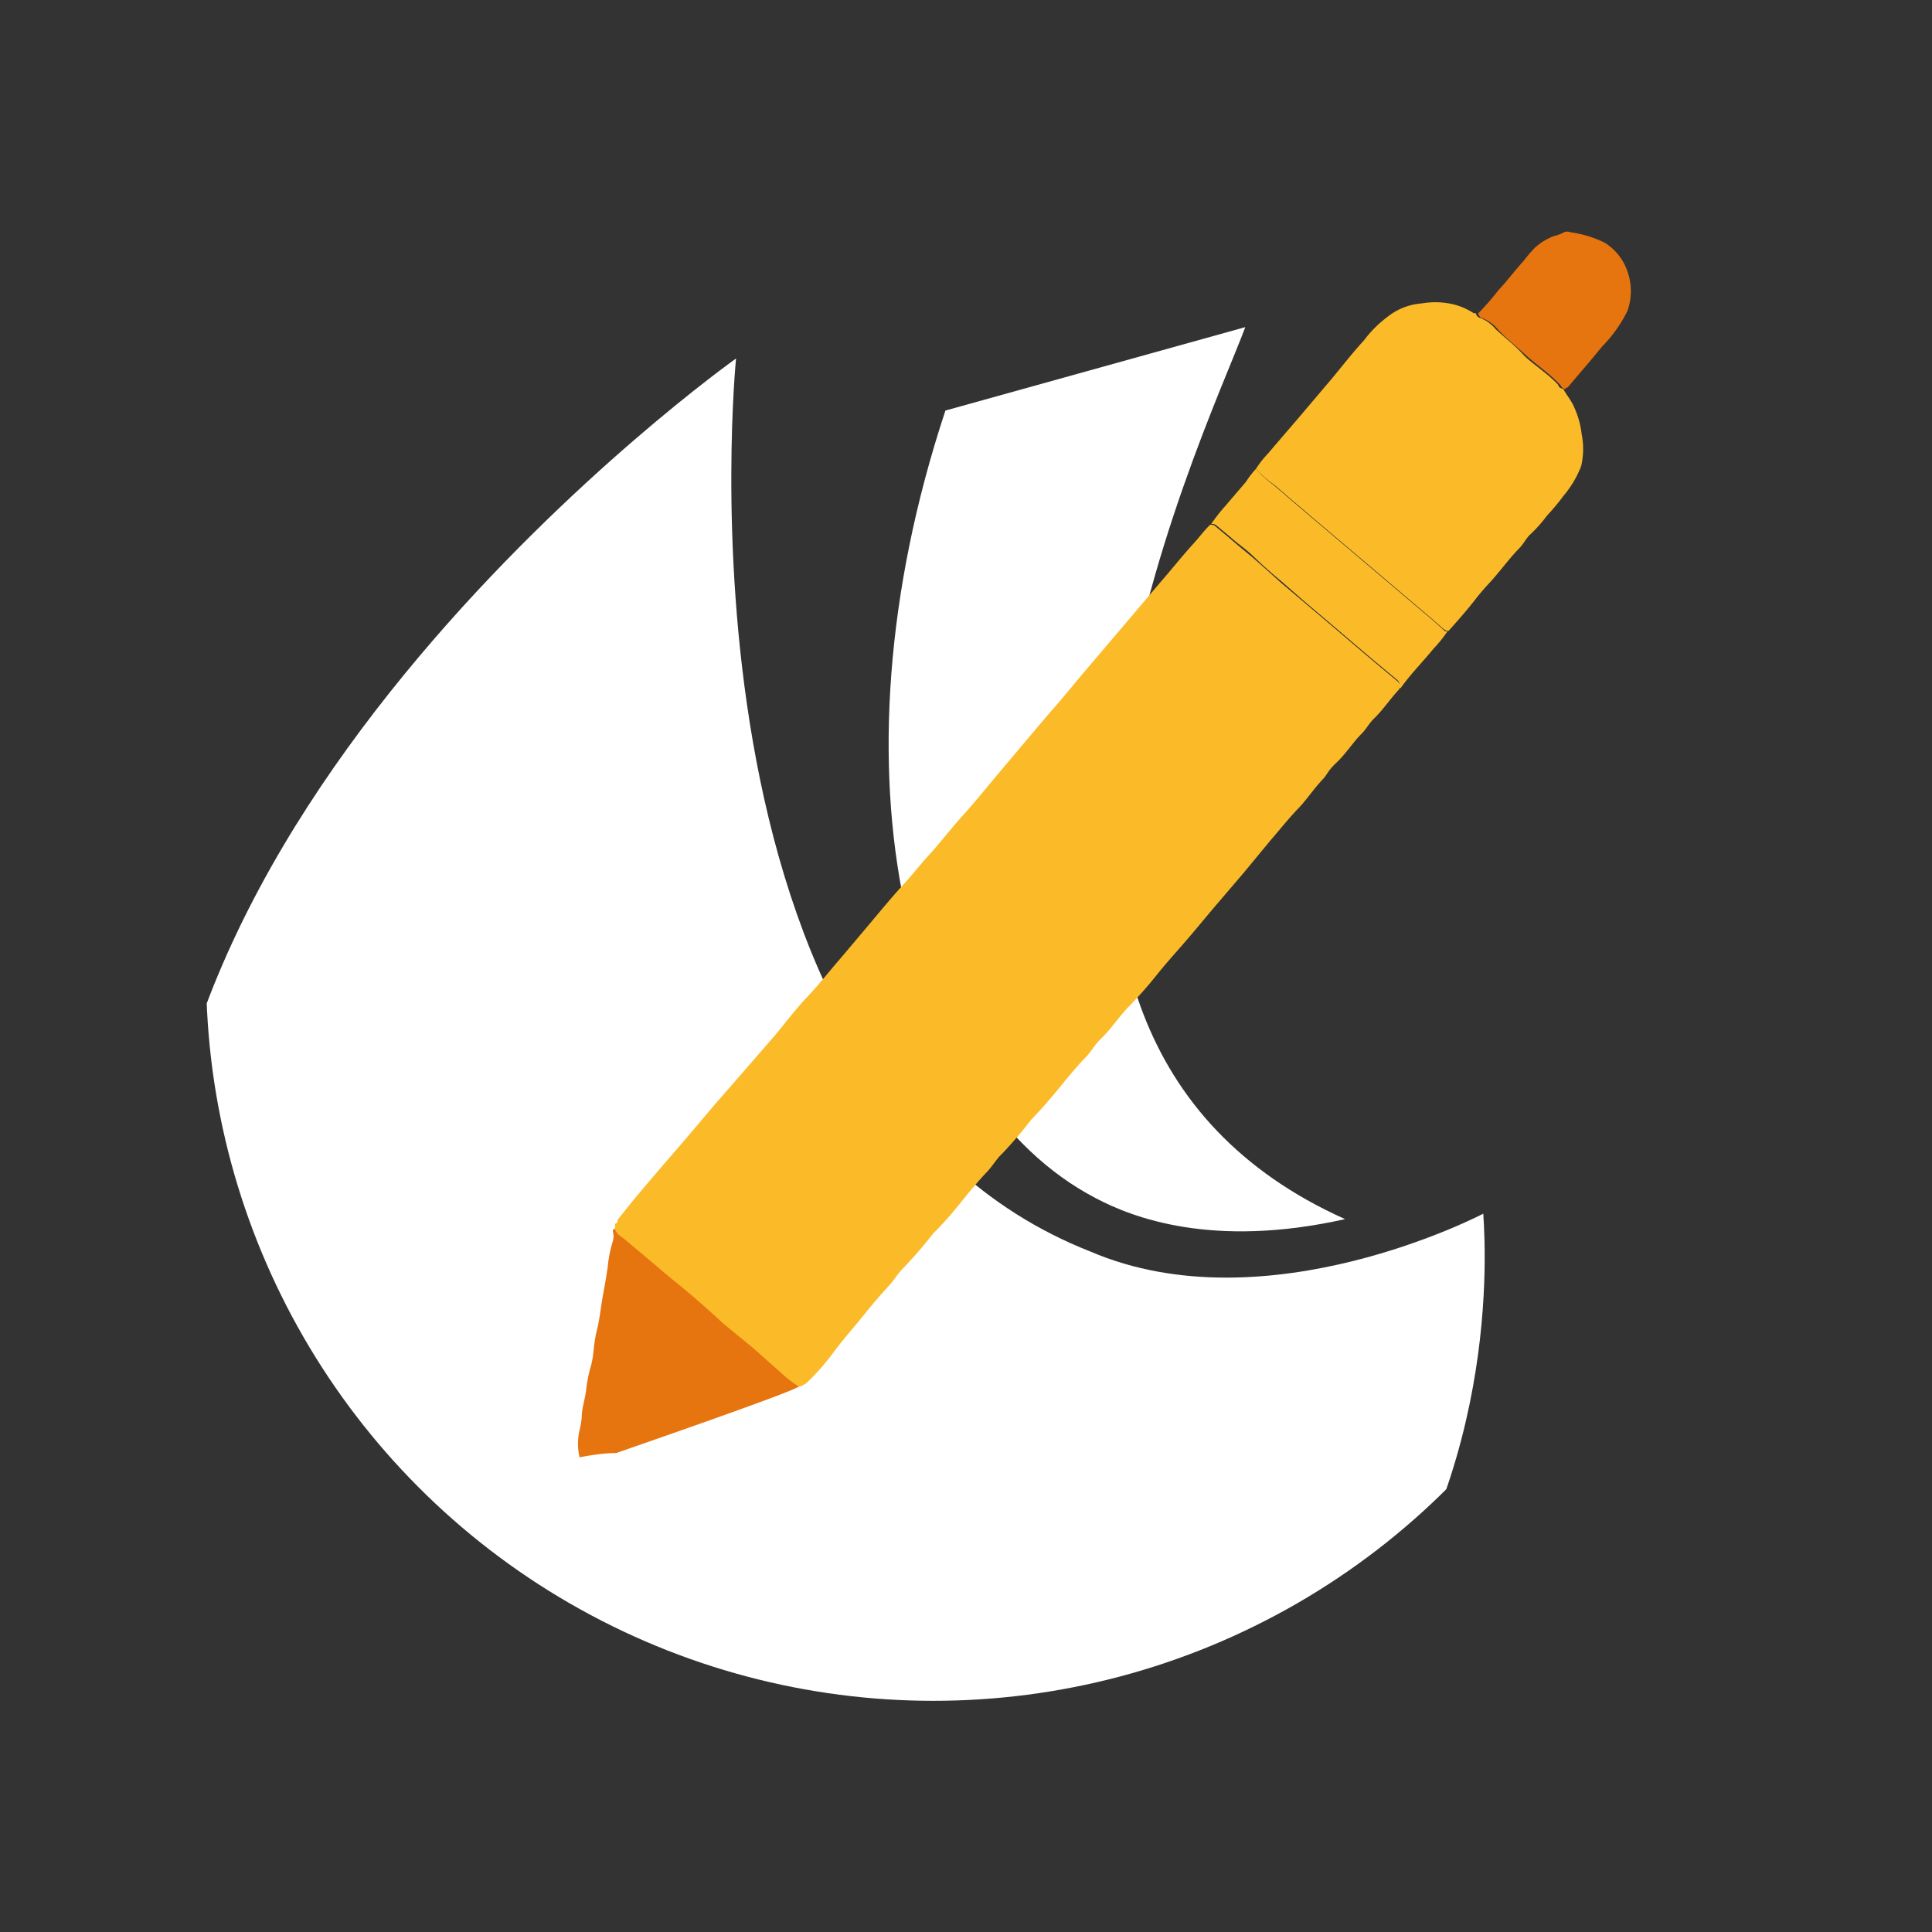 <svg id="Слой_1" data-name="Слой 1" xmlns="http://www.w3.org/2000/svg" xmlns:xlink="http://www.w3.org/1999/xlink" viewBox="0 0 70.87 70.87"><rect x="0" y="0" width="70.87" height="70.87" fill="#333333" stroke="none"/><defs><style>.cls-1{fill:none;}.cls-2{clip-path:url(#clip-path);}.cls-3{fill:#fff;}.cls-4{fill:#fbbb28;}.cls-5{fill:#e6740f;}</style><clipPath id="clip-path"><circle class="cls-1" cx="34.24" cy="35.71" r="26.68"/></clipPath></defs><title>whitelogo</title><g id="Слой_2_копия_2" data-name="Слой 2 копия 2"><g class="cls-2"><path class="cls-3" d="M27,13.15s-2.68,26.6,13,32.76c6.48,2.78,14.41-1.39,14.41-1.39.12,1.81.54,10.82-6,18-8.8,9.61-22,7.1-23.71,6.74C15.44,67.35,5.5,59.9,5.59,52.42c0-1.34.59-2.32.51-2.79C2.86,30.27,27,13.15,27,13.15Z"/><path class="cls-3" d="M34.68,15.06l11-3.06c-1.51,4.06-12,25.7,3.66,32.72-4.86,1.09-7.81-.06-9.15-.77C33.28,40.34,30.24,28.47,34.68,15.06Z"/></g><path class="cls-4" d="M22.56,45.07v-.18a.11.11,0,0,0,.09-.14c.29-.36.58-.73.88-1.08.53-.63,1.07-1.25,1.61-1.88s1-1.19,1.53-1.79l1.74-2c.4-.48.79-1,1.2-1.43s.72-.83,1.08-1.25.77-.91,1.15-1.36.83-1,1.25-1.46.65-.77,1-1.15.83-1,1.24-1.45,1-1.18,1.49-1.76,1.12-1.33,1.69-2c.39-.44.77-.9,1.15-1.36l1.65-1.94,1.22-1.44c.42-.48.83-1,1.26-1.47.2-.22.38-.47.6-.68a.25.25,0,0,1,.2.06l.55.46c.27.24.55.46.82.69s.68.6,1,.89l.92.78.91.77.89.76.67.57.9.75a.24.24,0,0,1,.07.31c-.32.34-.58.74-.92,1.07-.18.17-.29.4-.47.57-.32.33-.57.73-.91,1.05s-.33.44-.52.63c-.32.34-.57.73-.89,1.06s-.67.77-1,1.15l-1,1.21-1,1.17c-.4.47-.79.95-1.2,1.42s-.68.77-1,1.17-.63.75-1,1.13-.67.85-1.06,1.22c-.2.19-.33.45-.53.65-.36.37-.68.77-1,1.16s-.64.76-1,1.13a15.47,15.47,0,0,1-1.05,1.23c-.21.19-.35.45-.55.66-.35.37-.68.77-1,1.17s-.63.75-1,1.12a15.59,15.59,0,0,1-1.06,1.23c-.21.2-.35.45-.54.66-.35.38-.68.77-1,1.17s-.7.82-1,1.23a9.16,9.16,0,0,1-1,1.15.72.72,0,0,1-.36.18,4.65,4.65,0,0,1-.66-.51l-1-.89-1.12-.92c-.38-.32-.75-.66-1.12-1s-.85-.69-1.26-1.05l-1.19-1C22.81,45.37,22.62,45.28,22.56,45.07Z"/><path class="cls-4" d="M46.07,17.2a3.65,3.65,0,0,1,.45-.57c.43-.51.86-1,1.3-1.52s.67-.79,1-1.18.8-1,1.21-1.44a4.22,4.22,0,0,1,.87-.87,2.28,2.28,0,0,1,1.25-.49,2.91,2.91,0,0,1,1,0,2.41,2.41,0,0,1,.91.36h.08c0,.08.09.16.15.17a1.39,1.39,0,0,1,.57.41c.34.32.71.6,1,.92s.91.7,1.3,1.13c0,.06.09.14.18.14.12.23.3.43.4.67a3.27,3.27,0,0,1,.28,1A2.79,2.79,0,0,1,58,17.1a3.8,3.8,0,0,1-.65,1.09q-.28.38-.6.72a5.34,5.34,0,0,1-.59.67c-.17.14-.26.36-.42.52-.4.41-.73.88-1.12,1.3s-.51.61-.76.91-.48.56-.72.83c-.12,0-.18-.06-.25-.12s-.4-.36-.61-.53l-2.77-2.35c-.92-.78-1.85-1.56-2.76-2.35A4,4,0,0,1,46.07,17.2Z"/><path class="cls-5" d="M22.56,45.07c.06.21.25.3.39.42l1.19,1c.41.36.84.69,1.26,1.05s.74.65,1.12,1l1.12.92,1,.89a4.65,4.65,0,0,0,.66.51c-.15.18-6.33,2.31-6.69,2.44-.62,0-1.35.16-1.35.16a2.2,2.2,0,0,1,0-1,3.55,3.55,0,0,0,.08-.47c0-.35.13-.69.16-1a5.12,5.12,0,0,1,.19-.93,3.82,3.82,0,0,0,.09-.59,5.64,5.64,0,0,1,.15-.82c.08-.38.12-.77.19-1.15s.12-.67.17-1a4.56,4.56,0,0,1,.2-1,.71.71,0,0,0,0-.29C22.47,45.15,22.48,45.09,22.56,45.07Z"/><path class="cls-4" d="M46.07,17.2a4,4,0,0,0,.65.59c.91.79,1.84,1.57,2.76,2.35l2.77,2.35c.21.17.41.35.61.53s.13.14.25.12a4.94,4.94,0,0,1-.53.66c-.39.48-.84.93-1.2,1.44,0,0,0,0-.07,0a.24.24,0,0,0-.07-.31l-.9-.75-.67-.57-.89-.76-.91-.77L47,21.32c-.35-.29-.69-.59-1-.89s-.55-.45-.82-.69l-.55-.46a.25.25,0,0,0-.2-.06,6.12,6.12,0,0,1,.5-.64l.77-.9A3.41,3.41,0,0,1,46.07,17.2Z"/><path class="cls-5" d="M57.42,14.27c-.09,0-.14-.08-.18-.14-.39-.43-.88-.74-1.3-1.13s-.71-.6-1-.92a1.39,1.39,0,0,0-.57-.41c-.06,0-.12-.09-.15-.17a10.26,10.26,0,0,0,.75-.86c.32-.34.6-.72.92-1.07a4.93,4.93,0,0,1,.42-.49A2.15,2.15,0,0,1,57,8.66a1.4,1.4,0,0,0,.37-.14.32.32,0,0,1,.24,0,4.1,4.1,0,0,1,1.25.38,2,2,0,0,1,.84,1.06,2.16,2.16,0,0,1,0,1.44,5,5,0,0,1-.94,1.32c-.41.51-.84,1-1.26,1.5C57.44,14.21,57.44,14.24,57.42,14.27Z"/></g></svg>